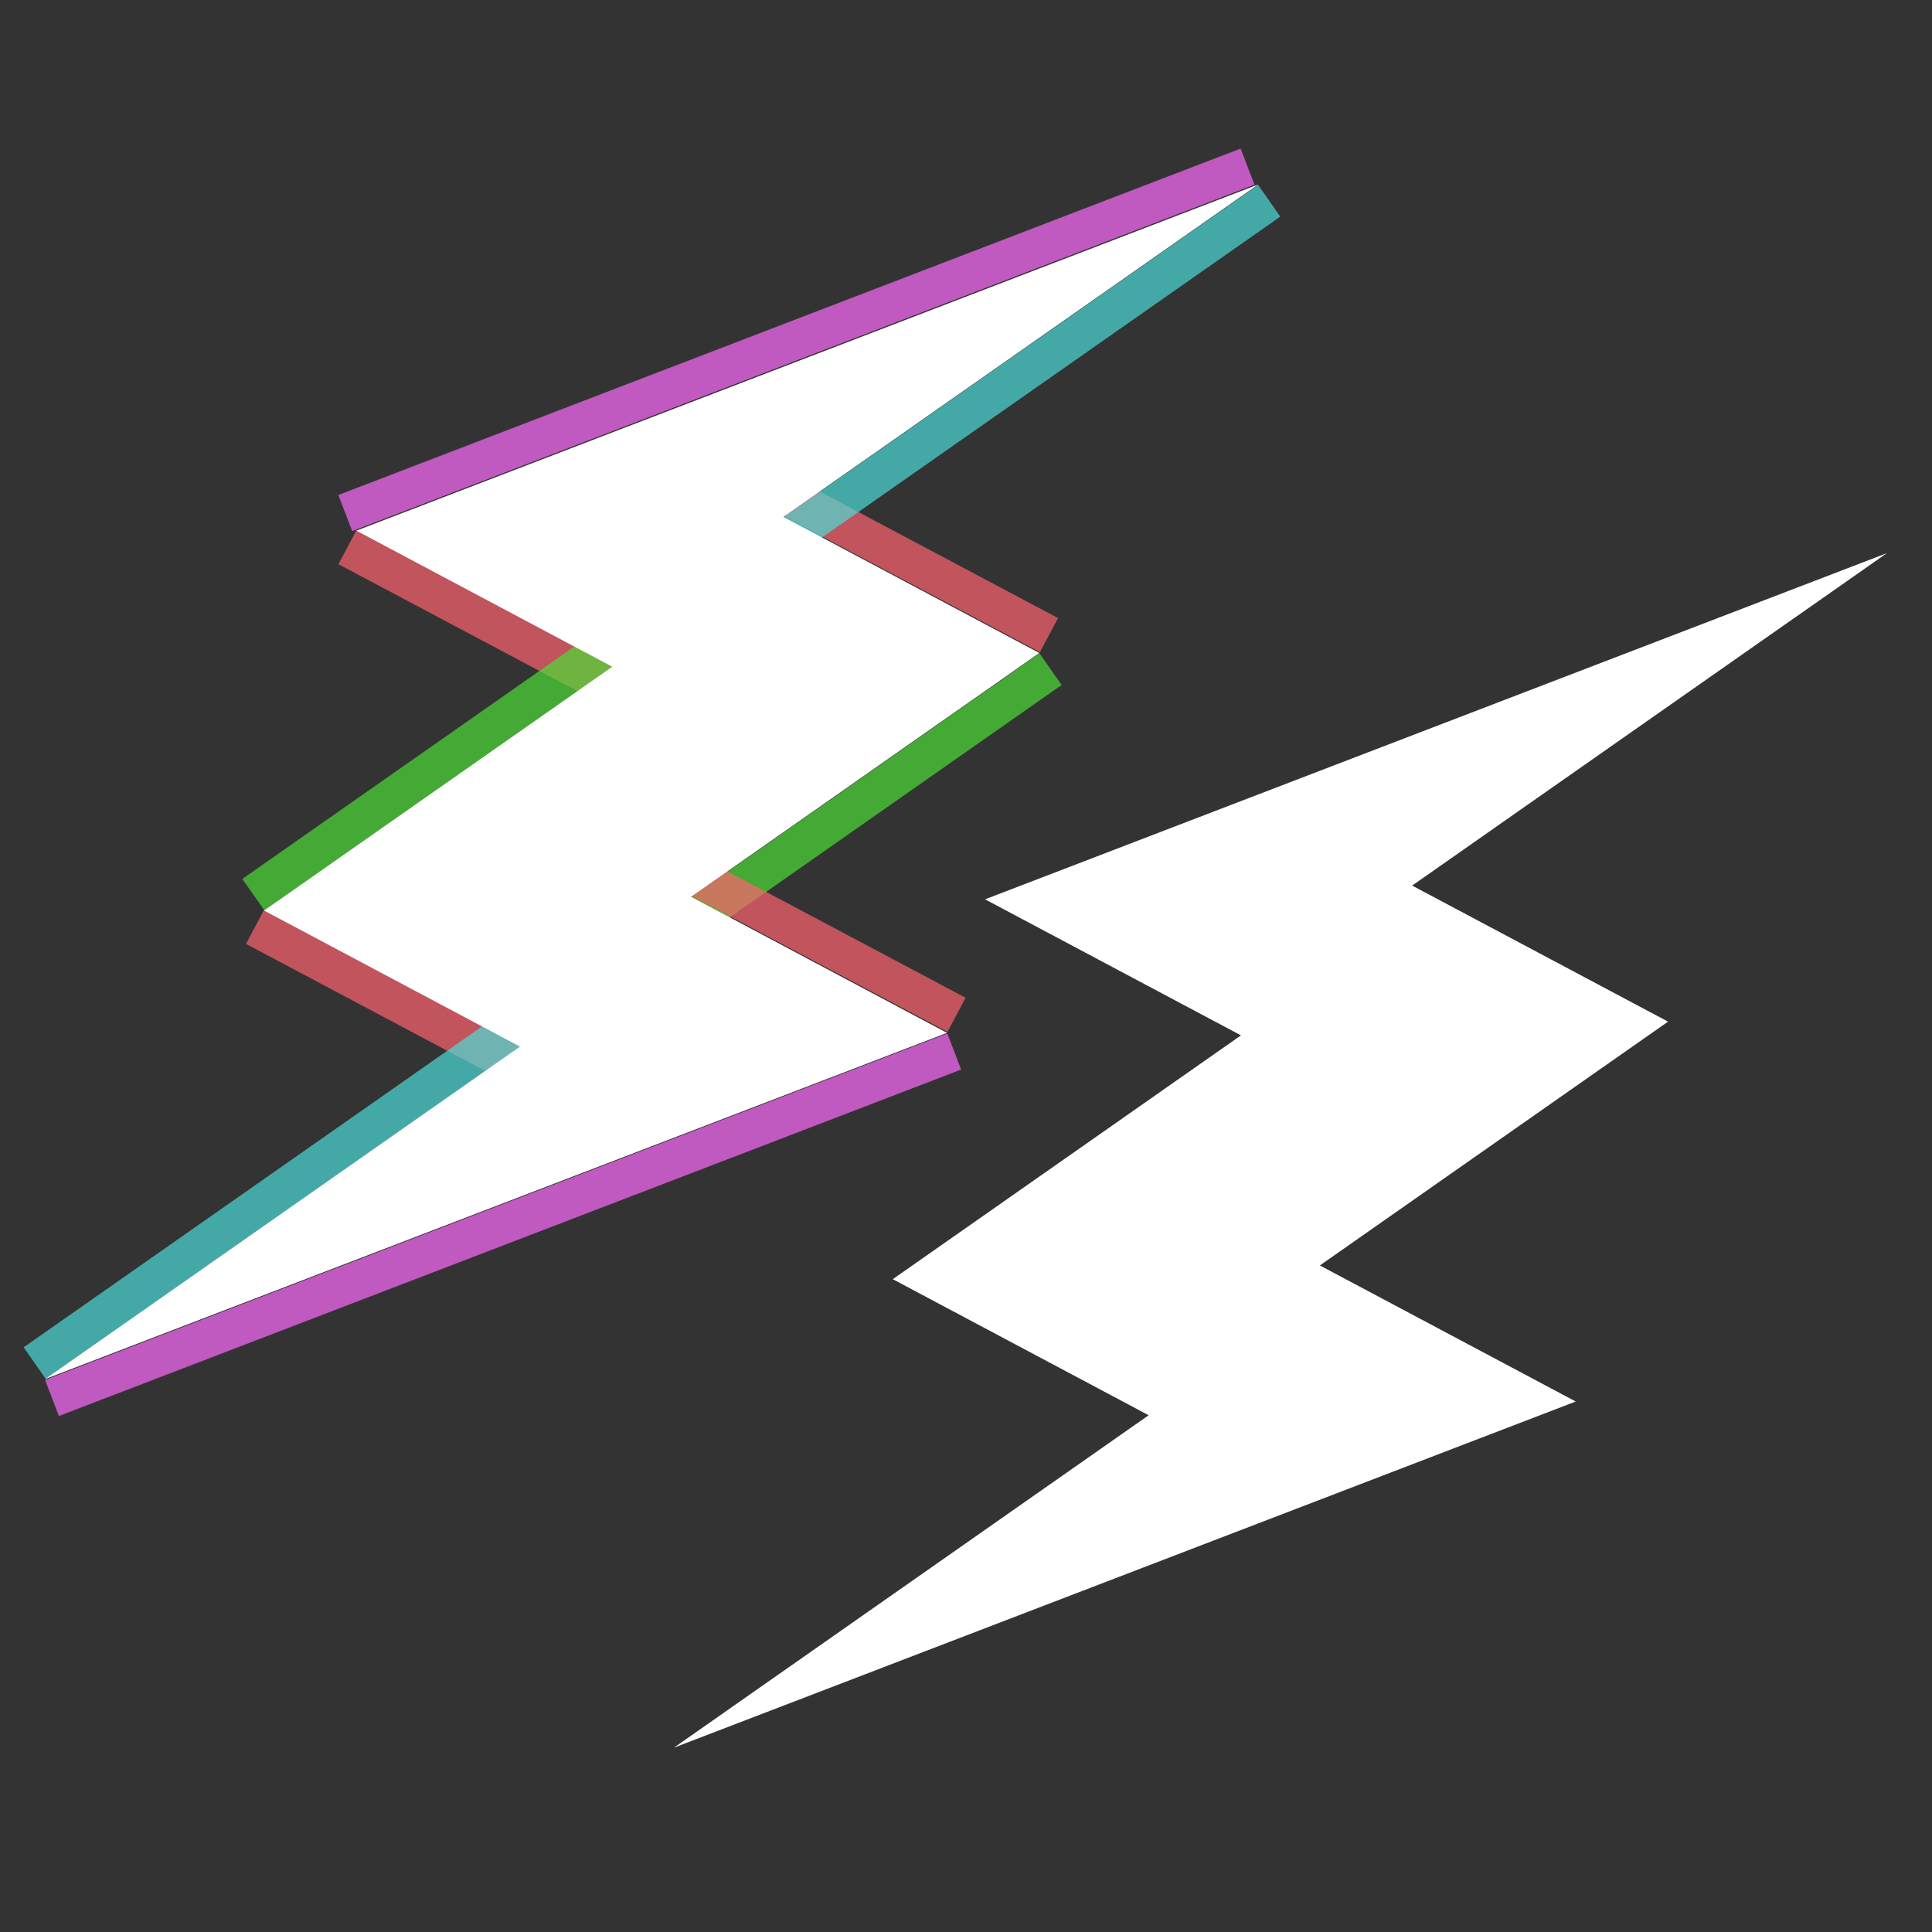 <?xml version="1.0" encoding="UTF-8" standalone="no"?>
<svg
   xmlns:dc="http://purl.org/dc/elements/1.1/"
   xmlns:cc="http://creativecommons.org/ns#"
   xmlns:rdf="http://www.w3.org/1999/02/22-rdf-syntax-ns#"
   xmlns:svg="http://www.w3.org/2000/svg"
   xmlns="http://www.w3.org/2000/svg"
   xmlns:sodipodi="http://sodipodi.sourceforge.net/DTD/sodipodi-0.dtd"
   xmlns:inkscape="http://www.inkscape.org/namespaces/inkscape"
   width="1000"
   height="1000"
   viewBox="0 0 1000 1000"
   id="svg4166"
   version="1.1"
   inkscape:version="1.0beta1 (41b5402, 2019-11-21)"
   sodipodi:docname="shock2.svg"
   inkscape:export-filename="D:\iceflower\bearbeitung\re\shock.png"
   inkscape:export-xdpi="49.152"
   inkscape:export-ydpi="49.152">
  <rect x="0" y="0" width="1000" height="1000" fill="#333333" stroke="none"/>
  <defs
     id="defs4168" />
  <sodipodi:namedview
     inkscape:bbox-nodes="true"
     inkscape:snap-bbox-edge-midpoints="true"
     inkscape:snap-bbox="true"
     id="base"
     pagecolor="#000000"
     bordercolor="#666666"
     borderopacity="1.0"
     inkscape:pageopacity="0"
     inkscape:pageshadow="2"
     inkscape:zoom="0.3535533923654275"
     inkscape:cx="-634.2345318739932"
     inkscape:cy="540.8428810692219"
     inkscape:document-units="px"
     inkscape:current-layer="g858"
     showgrid="false"
     units="px"
     showguides="true"
     inkscape:snap-intersection-paths="true"
     inkscape:object-paths="false"
     inkscape:object-nodes="true"
     inkscape:snap-smooth-nodes="true"
     inkscape:snap-nodes="true"
     inkscape:document-rotation="0" />
  <g
     inkscape:label="Ebene 1"
     inkscape:groupmode="layer"
     id="layer1"
     transform="translate(0,-52.362)">
    <g
       id="g852"
       style="fill:#ffffff;fill-opacity:1">
      <g
         id="g858"
         transform="matrix(1.305,0,0,1.316,-152.473,-174.502)">
        <rect
           transform="matrix(0.935,-0.356,0.361,0.933,0,0)"
           y="432.21"
           x="101.61"
           height="15.215"
           width="382.749"
           id="rect12"
           style="fill:#ff6aff;fill-opacity:0.69;stroke-width:28.408;stroke-linecap:square" />
        <rect
           transform="matrix(-0.821,0.57,-0.577,-0.817,0,0)"
           y="-669.573"
           x="-184.619"
           height="15.241"
           width="168.128"
           id="rect12-2-1"
           style="fill:#4bdc36;fill-opacity:0.694;stroke-width:28.408;stroke-linecap:square" />
        <rect
           style="fill:#ff636f;fill-opacity:0.696;stroke-width:28.408;stroke-linecap:square"
           id="rect12-2-5-0"
           width="114.737"
           height="15.227"
           x="-669.107"
           y="117.687"
           transform="matrix(-0.885,-0.466,-0.473,0.881,0,0)" />
        <rect
           transform="matrix(-0.885,-0.466,-0.473,0.881,0,0)"
           y="266.925"
           x="-707.446"
           height="15.227"
           width="114.737"
           id="rect12-2-5-0-1"
           style="fill:#ff636f;fill-opacity:0.696;stroke-width:28.408;stroke-linecap:square" />
        <rect
           style="fill:#4bdcd8;fill-opacity:0.694;stroke-width:28.408;stroke-linecap:square"
           id="rect12-2-1-1"
           width="229.266"
           height="15.241"
           x="-361.842"
           y="-567.726"
           transform="matrix(-0.821,0.57,-0.577,-0.817,0,0)" />
        <rect
           transform="matrix(-0.885,-0.466,-0.473,0.881,0,0)"
           y="216.701"
           x="-522.372"
           height="15.227"
           width="114.737"
           id="rect12-2-5-0-0"
           style="fill:#ff636f;fill-opacity:0.696;stroke-width:28.408;stroke-linecap:square" />
        <rect
           style="fill:#4bdc36;fill-opacity:0.694;stroke-width:28.408;stroke-linecap:square"
           id="rect12-2-1-3"
           width="168.128"
           height="15.241"
           x="-43.125"
           y="-562.156"
           transform="matrix(-0.821,0.57,-0.577,-0.817,0,0)" />
        <rect
           style="fill:#ff636f;fill-opacity:0.696;stroke-width:28.408;stroke-linecap:square"
           id="rect12-2-5-0-1-6"
           width="114.737"
           height="15.227"
           x="-560.711"
           y="365.939"
           transform="matrix(-0.885,-0.466,-0.473,0.881,0,0)" />
        <rect
           transform="matrix(-0.821,0.57,-0.577,-0.817,0,0)"
           y="-664.002"
           x="72.961"
           height="15.241"
           width="229.266"
           id="rect12-2-1-1-9"
           style="fill:#4bdcd8;fill-opacity:0.694;stroke-width:28.408;stroke-linecap:square" />
        <rect
           style="fill:#ff6aff;fill-opacity:0.69;stroke-width:28.408;stroke-linecap:square"
           id="rect12-8"
           width="382.749"
           height="15.215"
           x="-132.373"
           y="715.976"
           transform="matrix(0.935,-0.356,0.361,0.933,0,0)" />
        <g
           style="stroke:none;fill:#ffffff;fill-opacity:1"
           transform="translate(-24.381,-4.965)"
           id="g1075">
          <path
             style="fill:#ffffff;stroke:none;stroke-width:3.816;stroke-linecap:butt;stroke-linejoin:miter;stroke-miterlimit:4;stroke-dasharray:none;stroke-opacity:1;fill-opacity:1"
             d="M 516.837,583.589 415.345,530.074 553.445,434.182 451.953,380.667 640.272,249.905 282.563,386.071 l 101.492,53.514 -138.1,95.893 101.493,53.514 -188.319,130.762 z"
             id="path89"
             inkscape:connector-curvature="0"
             sodipodi:nodetypes="ccccccccccc" />
          <path
             sodipodi:nodetypes="ccccccccccc"
             inkscape:connector-curvature="0"
             id="path89-3"
             d="M 766.2,728.584 664.707,675.069 802.808,579.177 701.315,525.662 889.634,394.9 531.925,531.066 l 101.492,53.514 -138.1,95.893 101.493,53.514 -188.319,130.762 z"
             style="fill:#ffffff;fill-opacity:1;stroke:none;stroke-width:3.816;stroke-linecap:butt;stroke-linejoin:miter;stroke-miterlimit:4;stroke-dasharray:none;stroke-opacity:1" />
        </g>
      </g>
    </g>
  </g>
</svg>
